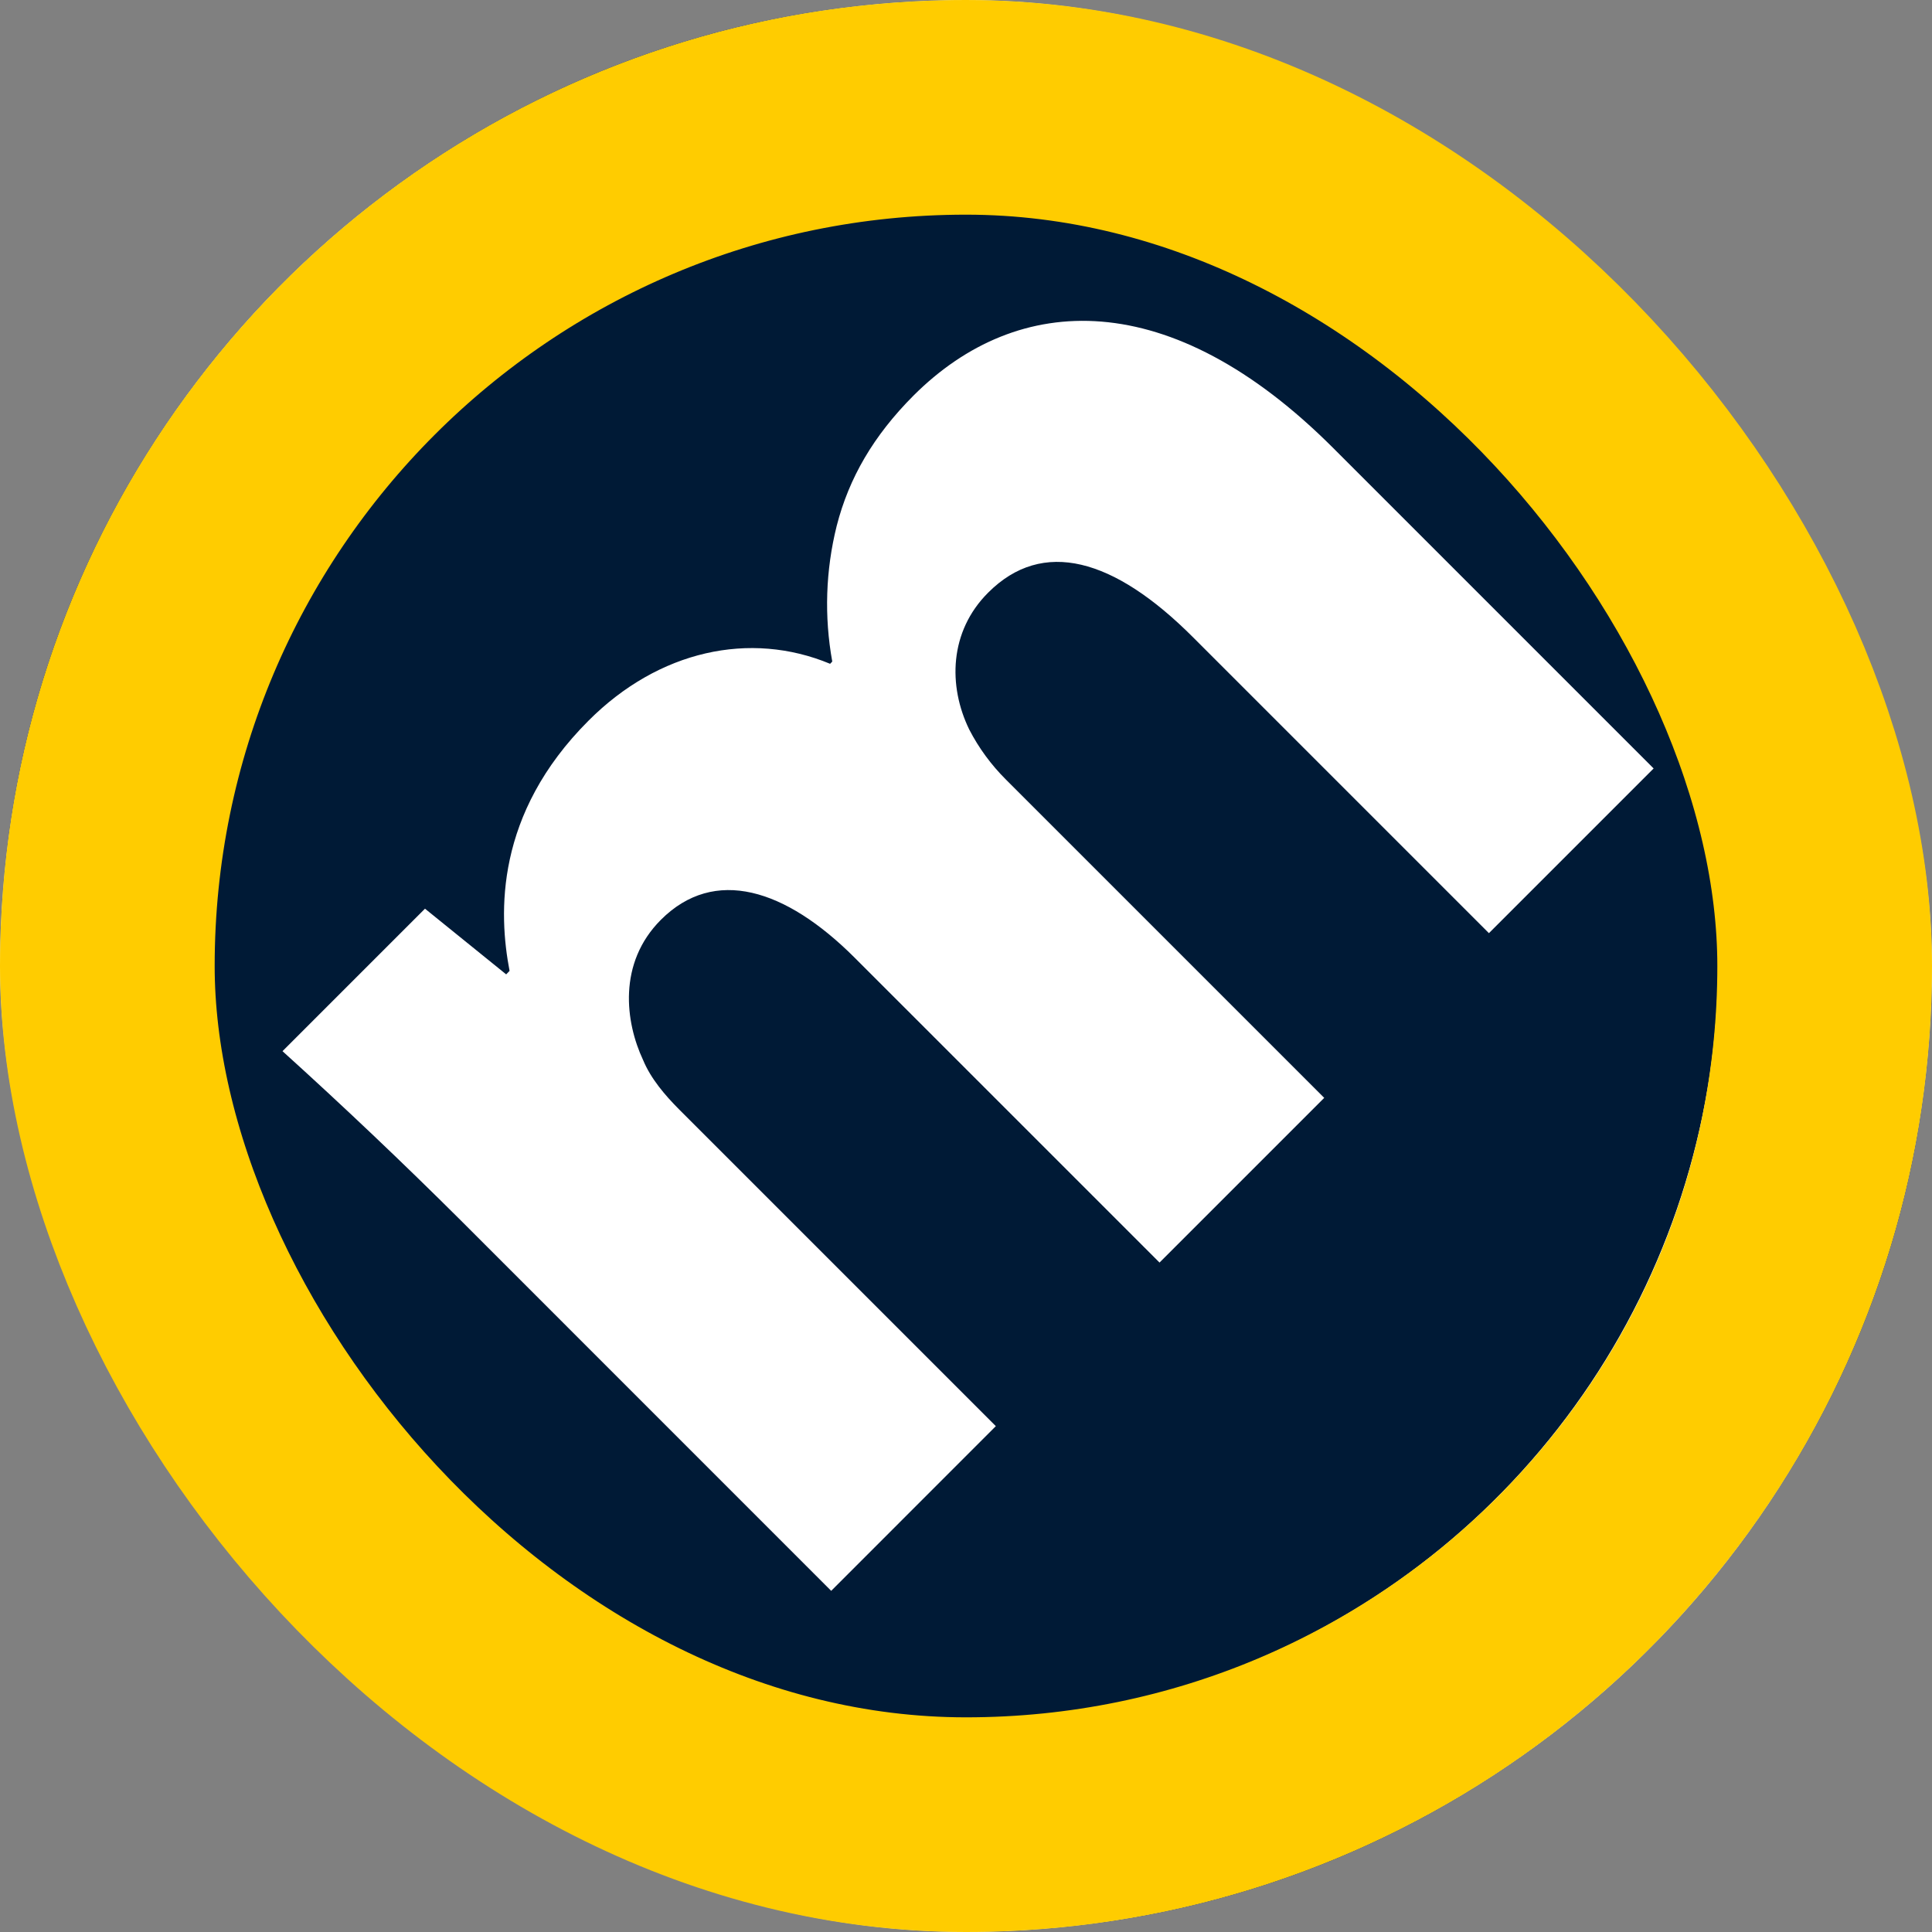 <svg width="36" height="36" viewBox="0 0 36 36" fill="none" xmlns="http://www.w3.org/2000/svg">
<rect x="0" y="0" width="36" height="36" fill="#808080" stroke="none"/>
<g clip-path="url(#clip0_4002_155)">
<rect width="36" height="36" rx="18" fill="#001A36"/>
<path d="M17.985 6.26923e-06C14.426 0.003 10.947 1.061 7.989 3.041C5.031 5.021 2.726 7.833 1.366 11.122C0.006 14.411 -0.349 18.03 0.348 21.521C1.044 25.012 2.759 28.217 5.277 30.733C7.795 33.249 11.003 34.962 14.494 35.655C17.985 36.349 21.604 35.991 24.892 34.628C28.18 33.266 30.99 30.959 32.968 27.999C34.945 25.039 36 21.559 36 18V17.979C35.994 13.206 34.093 8.631 30.715 5.259C27.337 1.888 22.758 -0.004 17.985 6.26923e-06ZM17.902 3.846C21.641 3.843 25.228 5.325 27.874 7.966C30.52 10.607 32.009 14.191 32.013 17.93V17.945C32.013 20.732 31.186 23.458 29.638 25.776C28.089 28.094 25.888 29.901 23.313 30.968C20.738 32.036 17.904 32.316 15.169 31.773C12.434 31.23 9.922 29.889 7.95 27.918C5.978 25.948 4.634 23.437 4.089 20.703C3.543 17.969 3.82 15.135 4.885 12.559C5.95 9.982 7.755 7.779 10.072 6.229C12.389 4.678 15.113 3.849 17.901 3.846H17.902ZM15.488 29.643L18.556 26.574L12.646 20.664C12.399 20.415 12.129 20.105 11.983 19.752C11.652 19.047 11.507 17.948 12.315 17.139C13.311 16.143 14.637 16.558 15.924 17.844L21.606 23.526L24.675 20.457L18.744 14.526C18.469 14.252 18.238 13.938 18.06 13.593C17.666 12.784 17.685 11.769 18.413 11.043C19.428 10.026 20.756 10.399 22.229 11.873L27.744 17.388L30.813 14.319L24.84 8.346C21.813 5.319 18.972 5.423 17.022 7.371C16.275 8.12 15.819 8.907 15.591 9.798C15.384 10.626 15.356 11.488 15.508 12.327L15.468 12.369C13.974 11.748 12.273 12.12 10.968 13.427C9.225 15.168 9.288 17.015 9.495 18.091L9.432 18.156L7.919 16.932L5.264 19.587C6.395 20.61 7.502 21.661 8.583 22.737L15.488 29.643Z" fill="white"/>
</g>
<rect x="2" y="2" width="32" height="32" rx="16" stroke="#FFCC00" stroke-width="4"/>
<defs>
<clipPath id="clip0_4002_155">
<rect width="36" height="36" rx="18" fill="white"/>
</clipPath>
</defs>
</svg>
